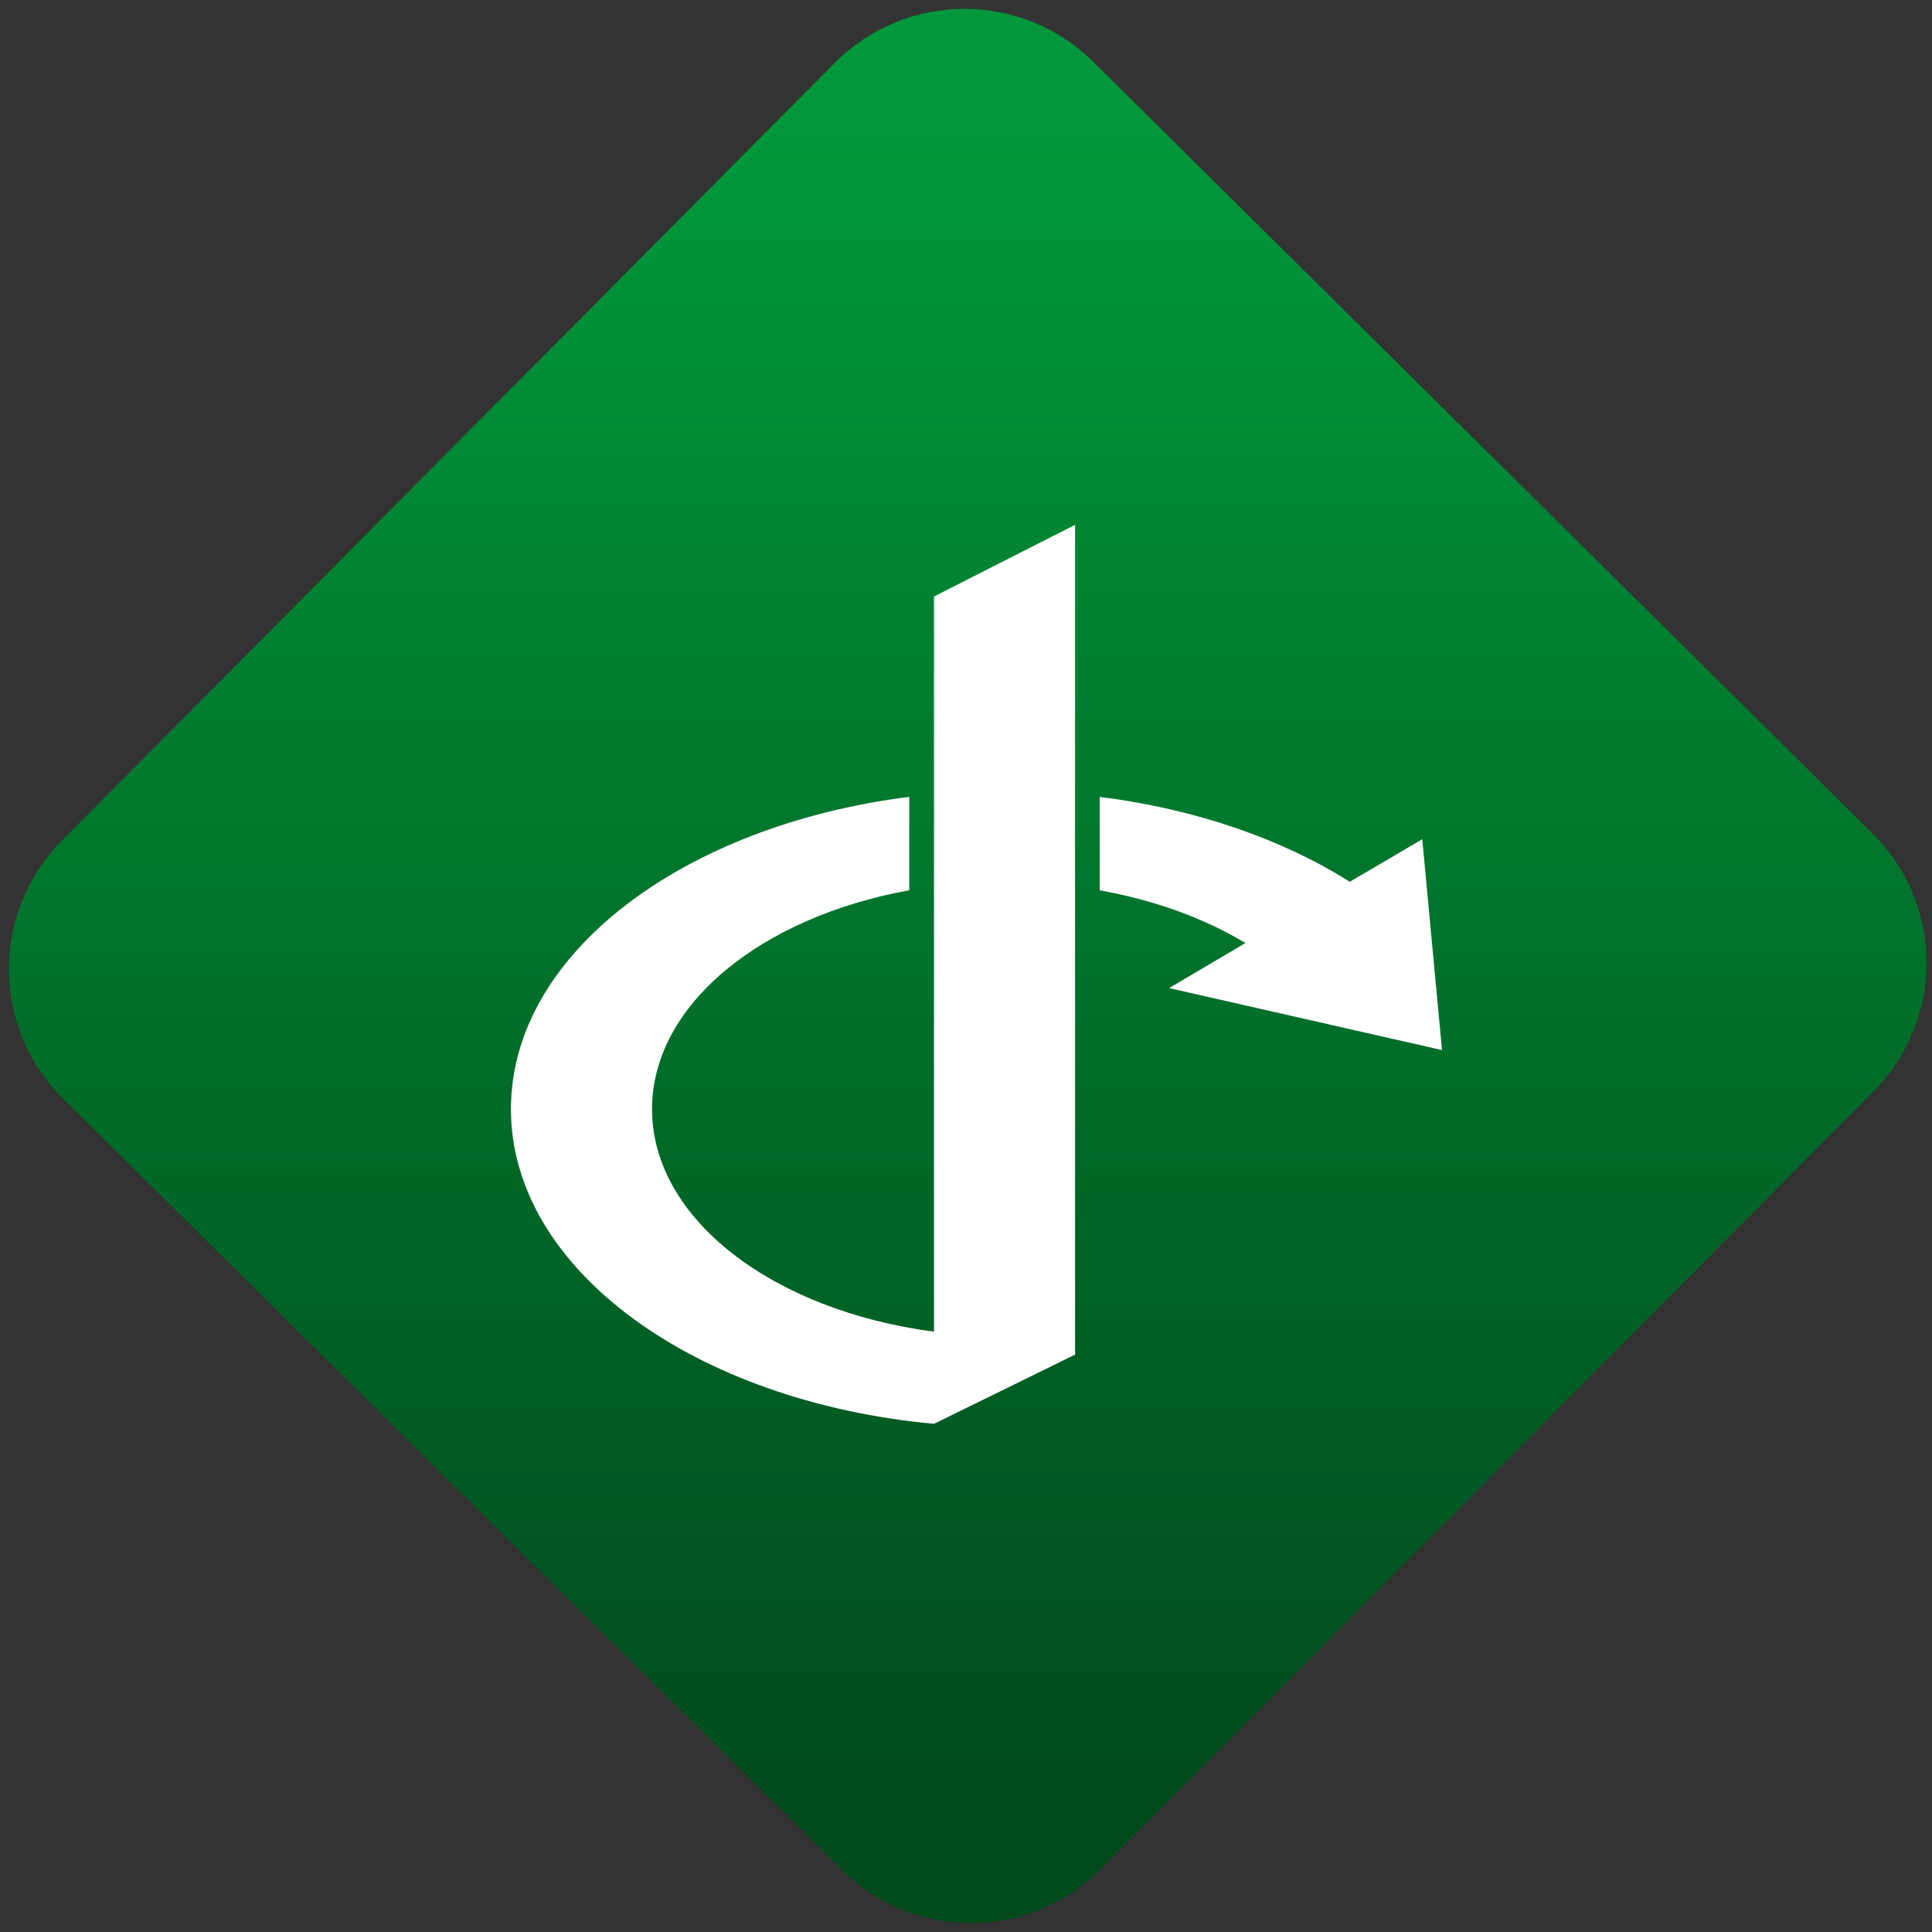 <svg width="64" height="64" viewBox="0 0 64 64" version="1.1"><rect x="0" y="0" width="64" height="64" fill="#333333" stroke="none"/><defs><linearGradient id="linear-pattern-0" gradientUnits="userSpaceOnUse" x1="0" y1="0" x2="0" y2="1" gradientTransform="matrix(60, 0, 0, 56, 0, 4)"><stop offset="0" stop-color="#00983a" stop-opacity="1"/><stop offset="1" stop-color="#004a1c" stop-opacity="1"/></linearGradient></defs><path fill="url(#linear-pattern-0)" fill-opacity="1" d="M 36.219 2.051 L 62.027 27.605 C 64.402 29.957 64.418 33.785 62.059 36.156 L 36.461 61.918 C 34.105 64.289 30.27 64.305 27.895 61.949 L 2.086 36.395 C -0.289 34.043 -0.305 30.215 2.051 27.844 L 27.652 2.082 C 30.008 -0.289 33.844 -0.305 36.219 2.051 Z M 36.219 2.051 " /><g transform="matrix(1.008,0,0,1.003,16.221,16.077)"><path fill-rule="nonzero" fill="rgb(100%, 100%, 100%)" fill-opacity="1" d="M 19.238 1.305 L 14.602 3.672 L 14.602 27.953 C 9.312 27.254 5.336 24.234 5.336 20.602 C 5.336 17.16 8.914 14.262 13.789 13.375 L 13.789 10.289 C 6.336 11.234 0.699 15.492 0.699 20.602 C 0.699 25.898 6.742 30.266 14.602 30.996 L 19.238 28.711 Z M 20.047 10.289 L 20.047 13.375 C 21.863 13.703 23.5 14.305 24.836 15.117 L 22.328 16.605 L 31.297 18.652 L 30.648 11.688 L 28.266 13.094 C 26.051 11.688 23.211 10.691 20.047 10.289 Z M 20.047 10.289 "/></g></svg>
